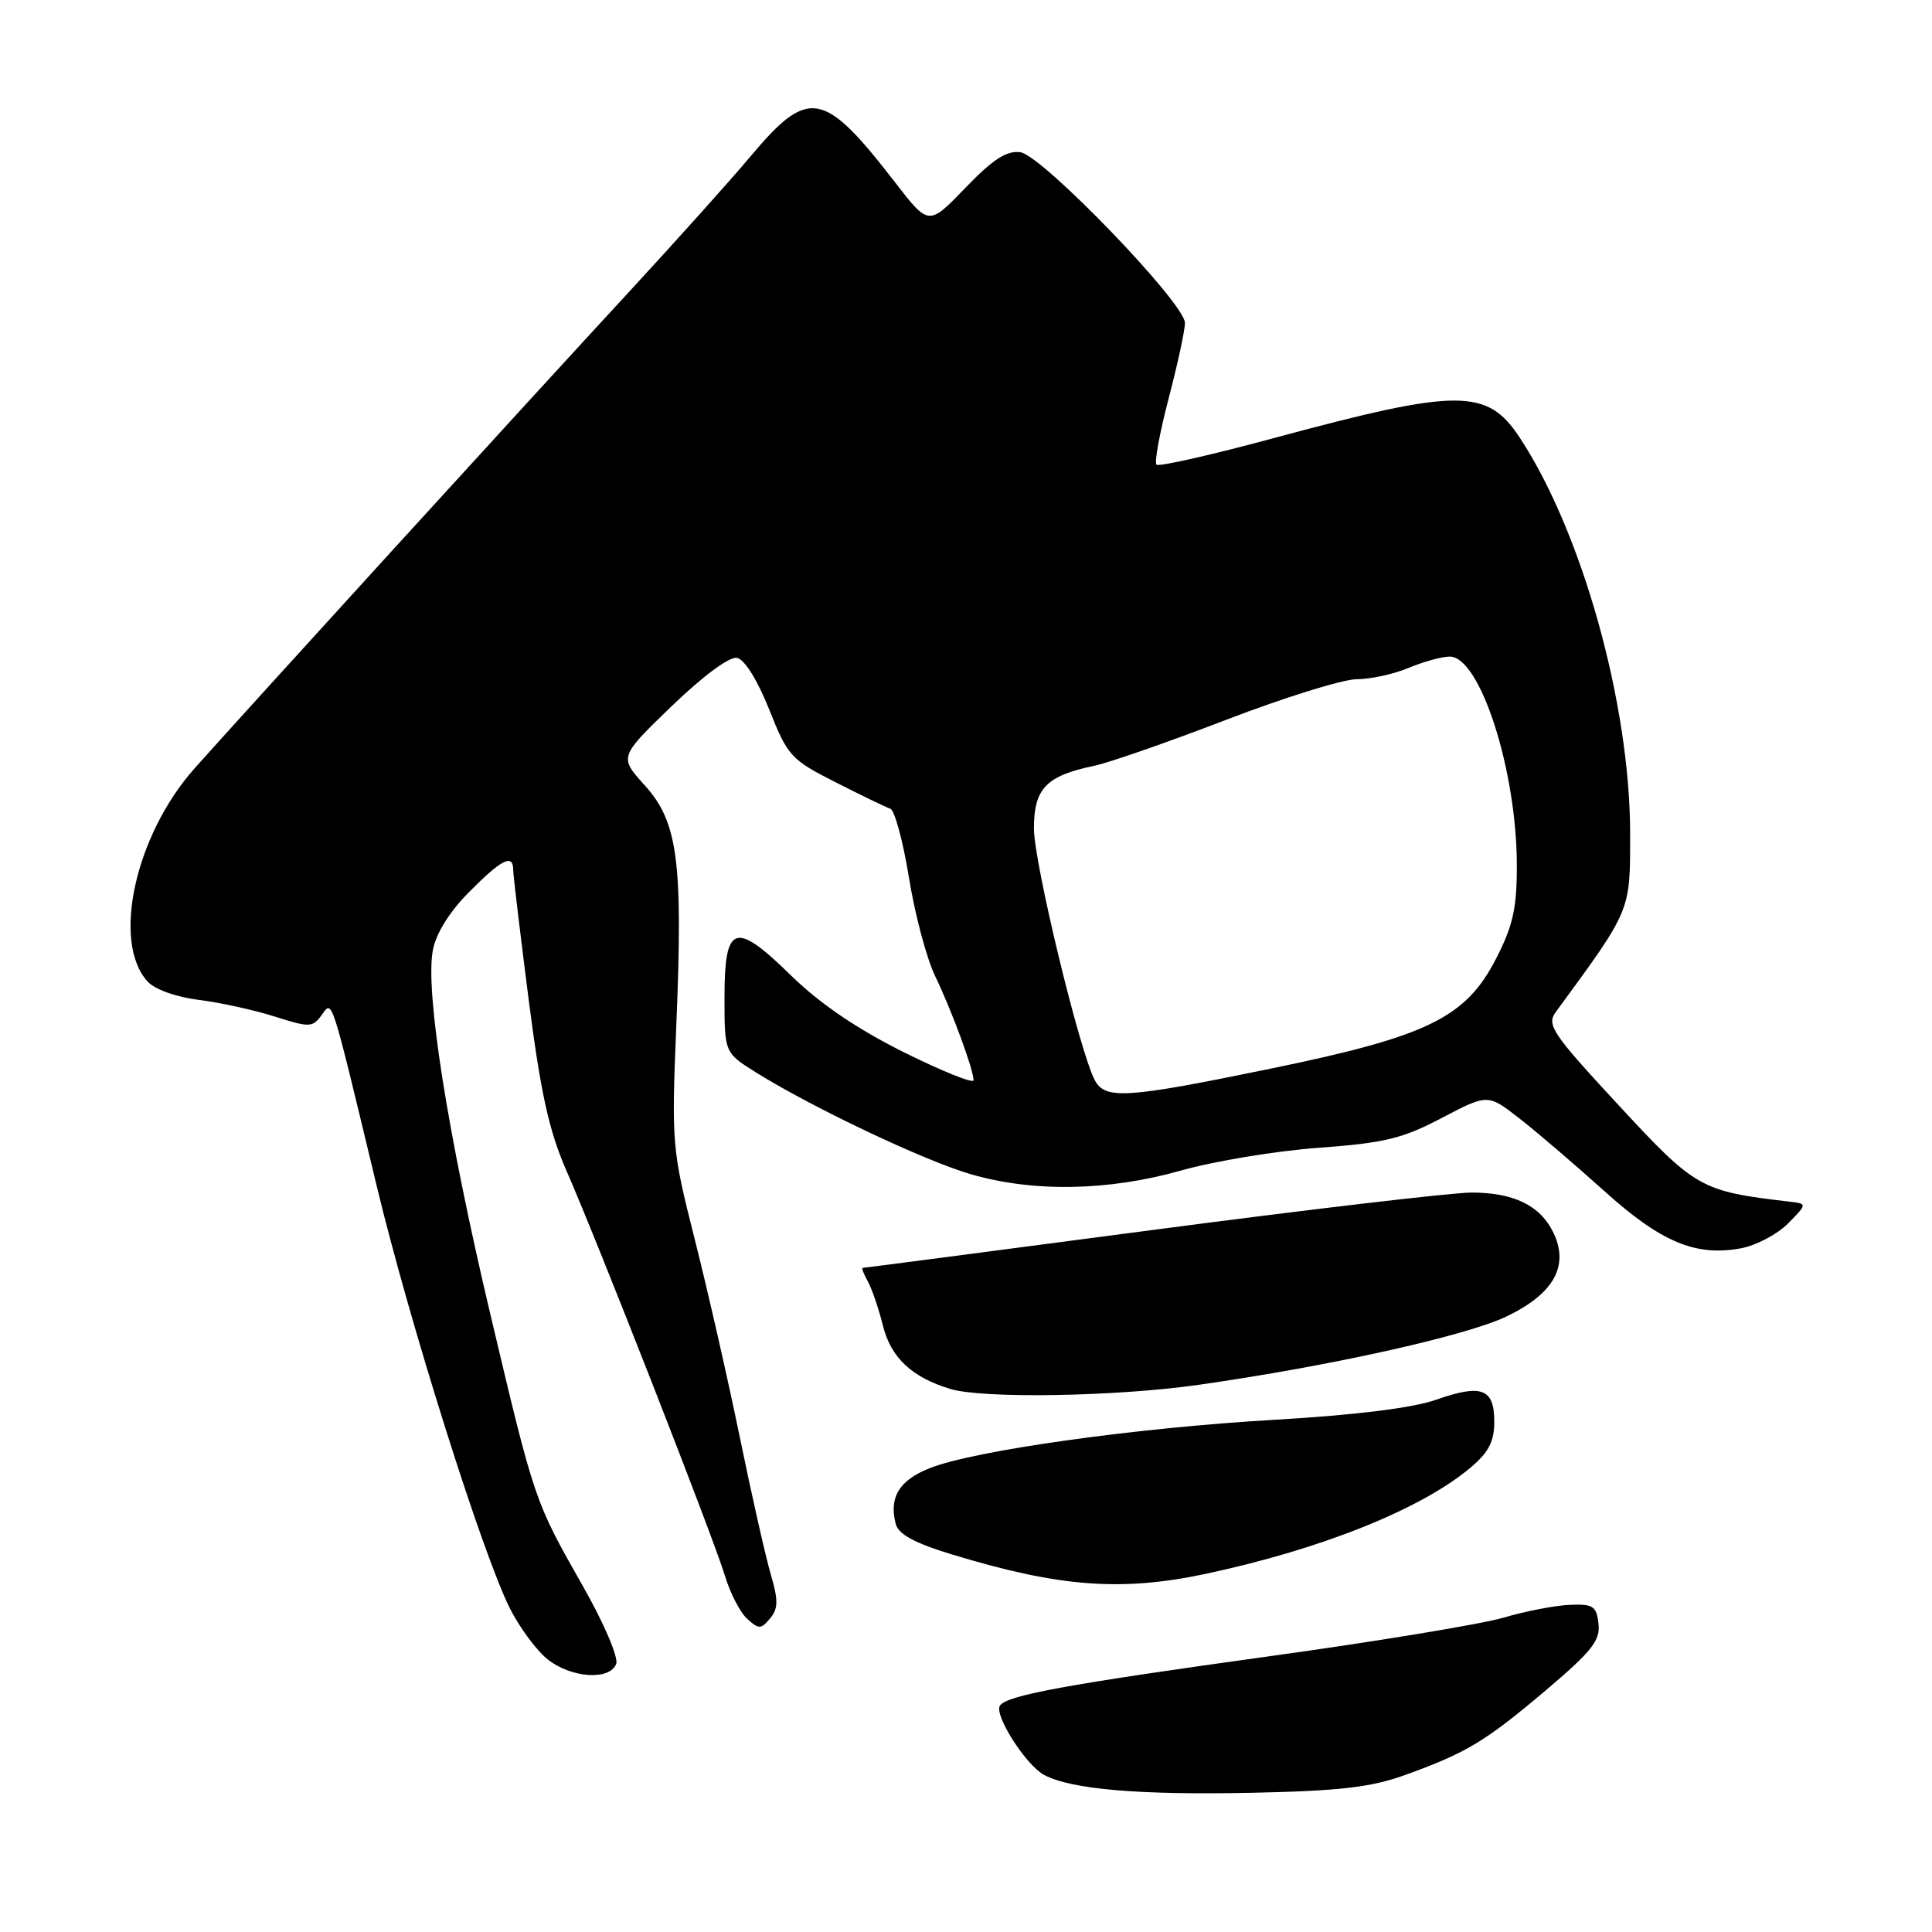 <?xml version="1.0" encoding="UTF-8" standalone="no"?>
<!DOCTYPE svg PUBLIC "-//W3C//DTD SVG 1.1//EN" "http://www.w3.org/Graphics/SVG/1.1/DTD/svg11.dtd" >
<svg xmlns="http://www.w3.org/2000/svg" xmlns:xlink="http://www.w3.org/1999/xlink" version="1.1" viewBox="0 0 256 256">
 <g >
 <path fill="currentColor"
d=" M 186.09 235.23 C 194.30 232.27 196.74 230.81 204.81 223.99 C 210.93 218.81 212.06 217.38 211.81 215.15 C 211.54 212.81 211.09 212.52 208.00 212.65 C 206.07 212.73 202.12 213.49 199.22 214.35 C 196.31 215.20 182.36 217.51 168.22 219.46 C 141.32 223.18 133.33 224.65 132.49 226.02 C 131.71 227.28 135.95 233.90 138.34 235.18 C 141.93 237.10 150.88 237.87 166.00 237.55 C 177.46 237.31 181.67 236.82 186.09 235.23 Z  M 81.65 220.48 C 81.97 219.63 80.05 215.12 77.27 210.23 C 70.80 198.84 70.87 199.04 64.94 174.00 C 59.29 150.11 56.33 131.35 57.35 125.94 C 57.77 123.68 59.54 120.83 62.17 118.19 C 66.44 113.87 68.00 113.08 68.00 115.25 C 68.00 115.94 68.93 123.68 70.05 132.45 C 71.65 144.88 72.76 149.89 75.06 155.13 C 79.27 164.73 94.56 203.81 96.05 208.78 C 96.74 211.08 98.07 213.66 99.01 214.51 C 100.55 215.90 100.84 215.89 102.04 214.45 C 103.12 213.15 103.14 212.06 102.15 208.67 C 101.47 206.38 99.62 198.20 98.04 190.50 C 96.46 182.80 93.77 170.98 92.06 164.23 C 89.02 152.19 88.97 151.64 89.62 135.72 C 90.51 114.12 89.82 108.91 85.43 104.06 C 82.03 100.30 82.03 100.30 89.00 93.57 C 93.15 89.57 96.65 86.98 97.65 87.17 C 98.66 87.37 100.36 90.10 101.92 94.00 C 104.37 100.19 104.80 100.65 110.71 103.65 C 114.13 105.39 117.39 106.96 117.97 107.16 C 118.54 107.35 119.66 111.46 120.44 116.29 C 121.22 121.13 122.78 126.98 123.89 129.29 C 126.10 133.87 129.00 141.72 129.00 143.14 C 129.00 143.62 124.84 141.95 119.75 139.42 C 113.55 136.33 108.63 132.98 104.83 129.27 C 97.37 121.97 96.00 122.42 96.00 132.22 C 96.00 139.50 96.00 139.50 100.25 142.15 C 107.72 146.80 122.45 153.78 128.57 155.57 C 136.86 158.00 146.84 157.83 156.50 155.10 C 160.90 153.85 169.10 152.50 174.71 152.09 C 183.43 151.45 185.82 150.88 191.03 148.14 C 197.14 144.94 197.14 144.94 201.32 148.19 C 203.62 149.98 208.64 154.28 212.49 157.74 C 220.07 164.59 224.68 166.53 230.71 165.40 C 232.73 165.02 235.54 163.53 236.94 162.10 C 239.50 159.50 239.50 159.50 237.00 159.21 C 225.34 157.84 224.68 157.47 214.46 146.43 C 205.68 136.95 204.90 135.80 206.14 134.11 C 216.19 120.39 216.00 120.85 216.00 110.46 C 216.00 93.29 209.62 70.45 201.32 57.91 C 197.04 51.45 193.20 51.46 169.02 57.99 C 160.64 60.26 153.54 61.87 153.24 61.57 C 152.94 61.27 153.67 57.31 154.86 52.76 C 156.05 48.22 157.02 43.72 157.01 42.78 C 156.99 40.16 138.08 20.56 135.20 20.17 C 133.38 19.93 131.58 21.09 127.92 24.89 C 123.06 29.93 123.06 29.93 118.64 24.21 C 109.12 11.90 107.15 11.54 99.43 20.74 C 96.77 23.91 89.60 31.90 83.51 38.50 C 69.47 53.70 32.02 94.79 25.74 101.86 C 17.90 110.71 14.80 124.81 19.54 130.04 C 20.48 131.09 23.31 132.11 26.33 132.49 C 29.17 132.84 33.71 133.84 36.41 134.70 C 40.99 136.16 41.42 136.15 42.60 134.53 C 44.08 132.51 43.73 131.43 49.88 157.00 C 54.27 175.28 63.94 205.94 67.58 213.15 C 68.88 215.71 71.13 218.75 72.60 219.90 C 75.73 222.36 80.80 222.69 81.65 220.48 Z  M 159.68 208.56 C 175.03 205.30 188.29 199.99 194.85 194.47 C 197.26 192.44 198.00 191.01 198.00 188.38 C 198.00 183.98 196.32 183.35 190.27 185.48 C 187.20 186.56 179.62 187.50 169.00 188.12 C 150.38 189.20 129.04 192.20 123.14 194.56 C 119.14 196.16 117.77 198.42 118.69 201.93 C 119.05 203.32 121.21 204.48 126.27 206.01 C 140.34 210.29 148.57 210.91 159.68 208.56 Z  M 158.80 183.50 C 176.15 181.03 194.24 177.02 199.64 174.43 C 205.88 171.43 207.95 167.75 205.84 163.35 C 204.11 159.75 200.63 158.03 195.00 158.02 C 192.53 158.01 173.43 160.25 152.57 163.00 C 131.72 165.75 114.50 168.00 114.32 168.00 C 114.13 168.00 114.43 168.79 114.97 169.75 C 115.51 170.71 116.42 173.36 116.99 175.64 C 118.04 179.89 120.82 182.50 125.91 184.04 C 130.21 185.35 147.85 185.06 158.80 183.50 Z  M 145.07 143.14 C 143.06 139.37 137.01 114.35 137.00 109.77 C 137.00 104.48 138.63 102.79 145.00 101.47 C 146.93 101.07 154.80 98.33 162.49 95.37 C 170.18 92.42 177.96 90.00 179.77 90.00 C 181.58 90.00 184.68 89.33 186.65 88.50 C 188.63 87.67 191.08 87.00 192.10 87.00 C 196.12 87.00 200.96 102.03 200.99 114.57 C 201.00 120.34 200.49 122.63 198.25 127.00 C 194.23 134.85 189.20 137.31 168.47 141.58 C 149.25 145.54 146.46 145.73 145.07 143.14 Z "/>
</g>
</svg>